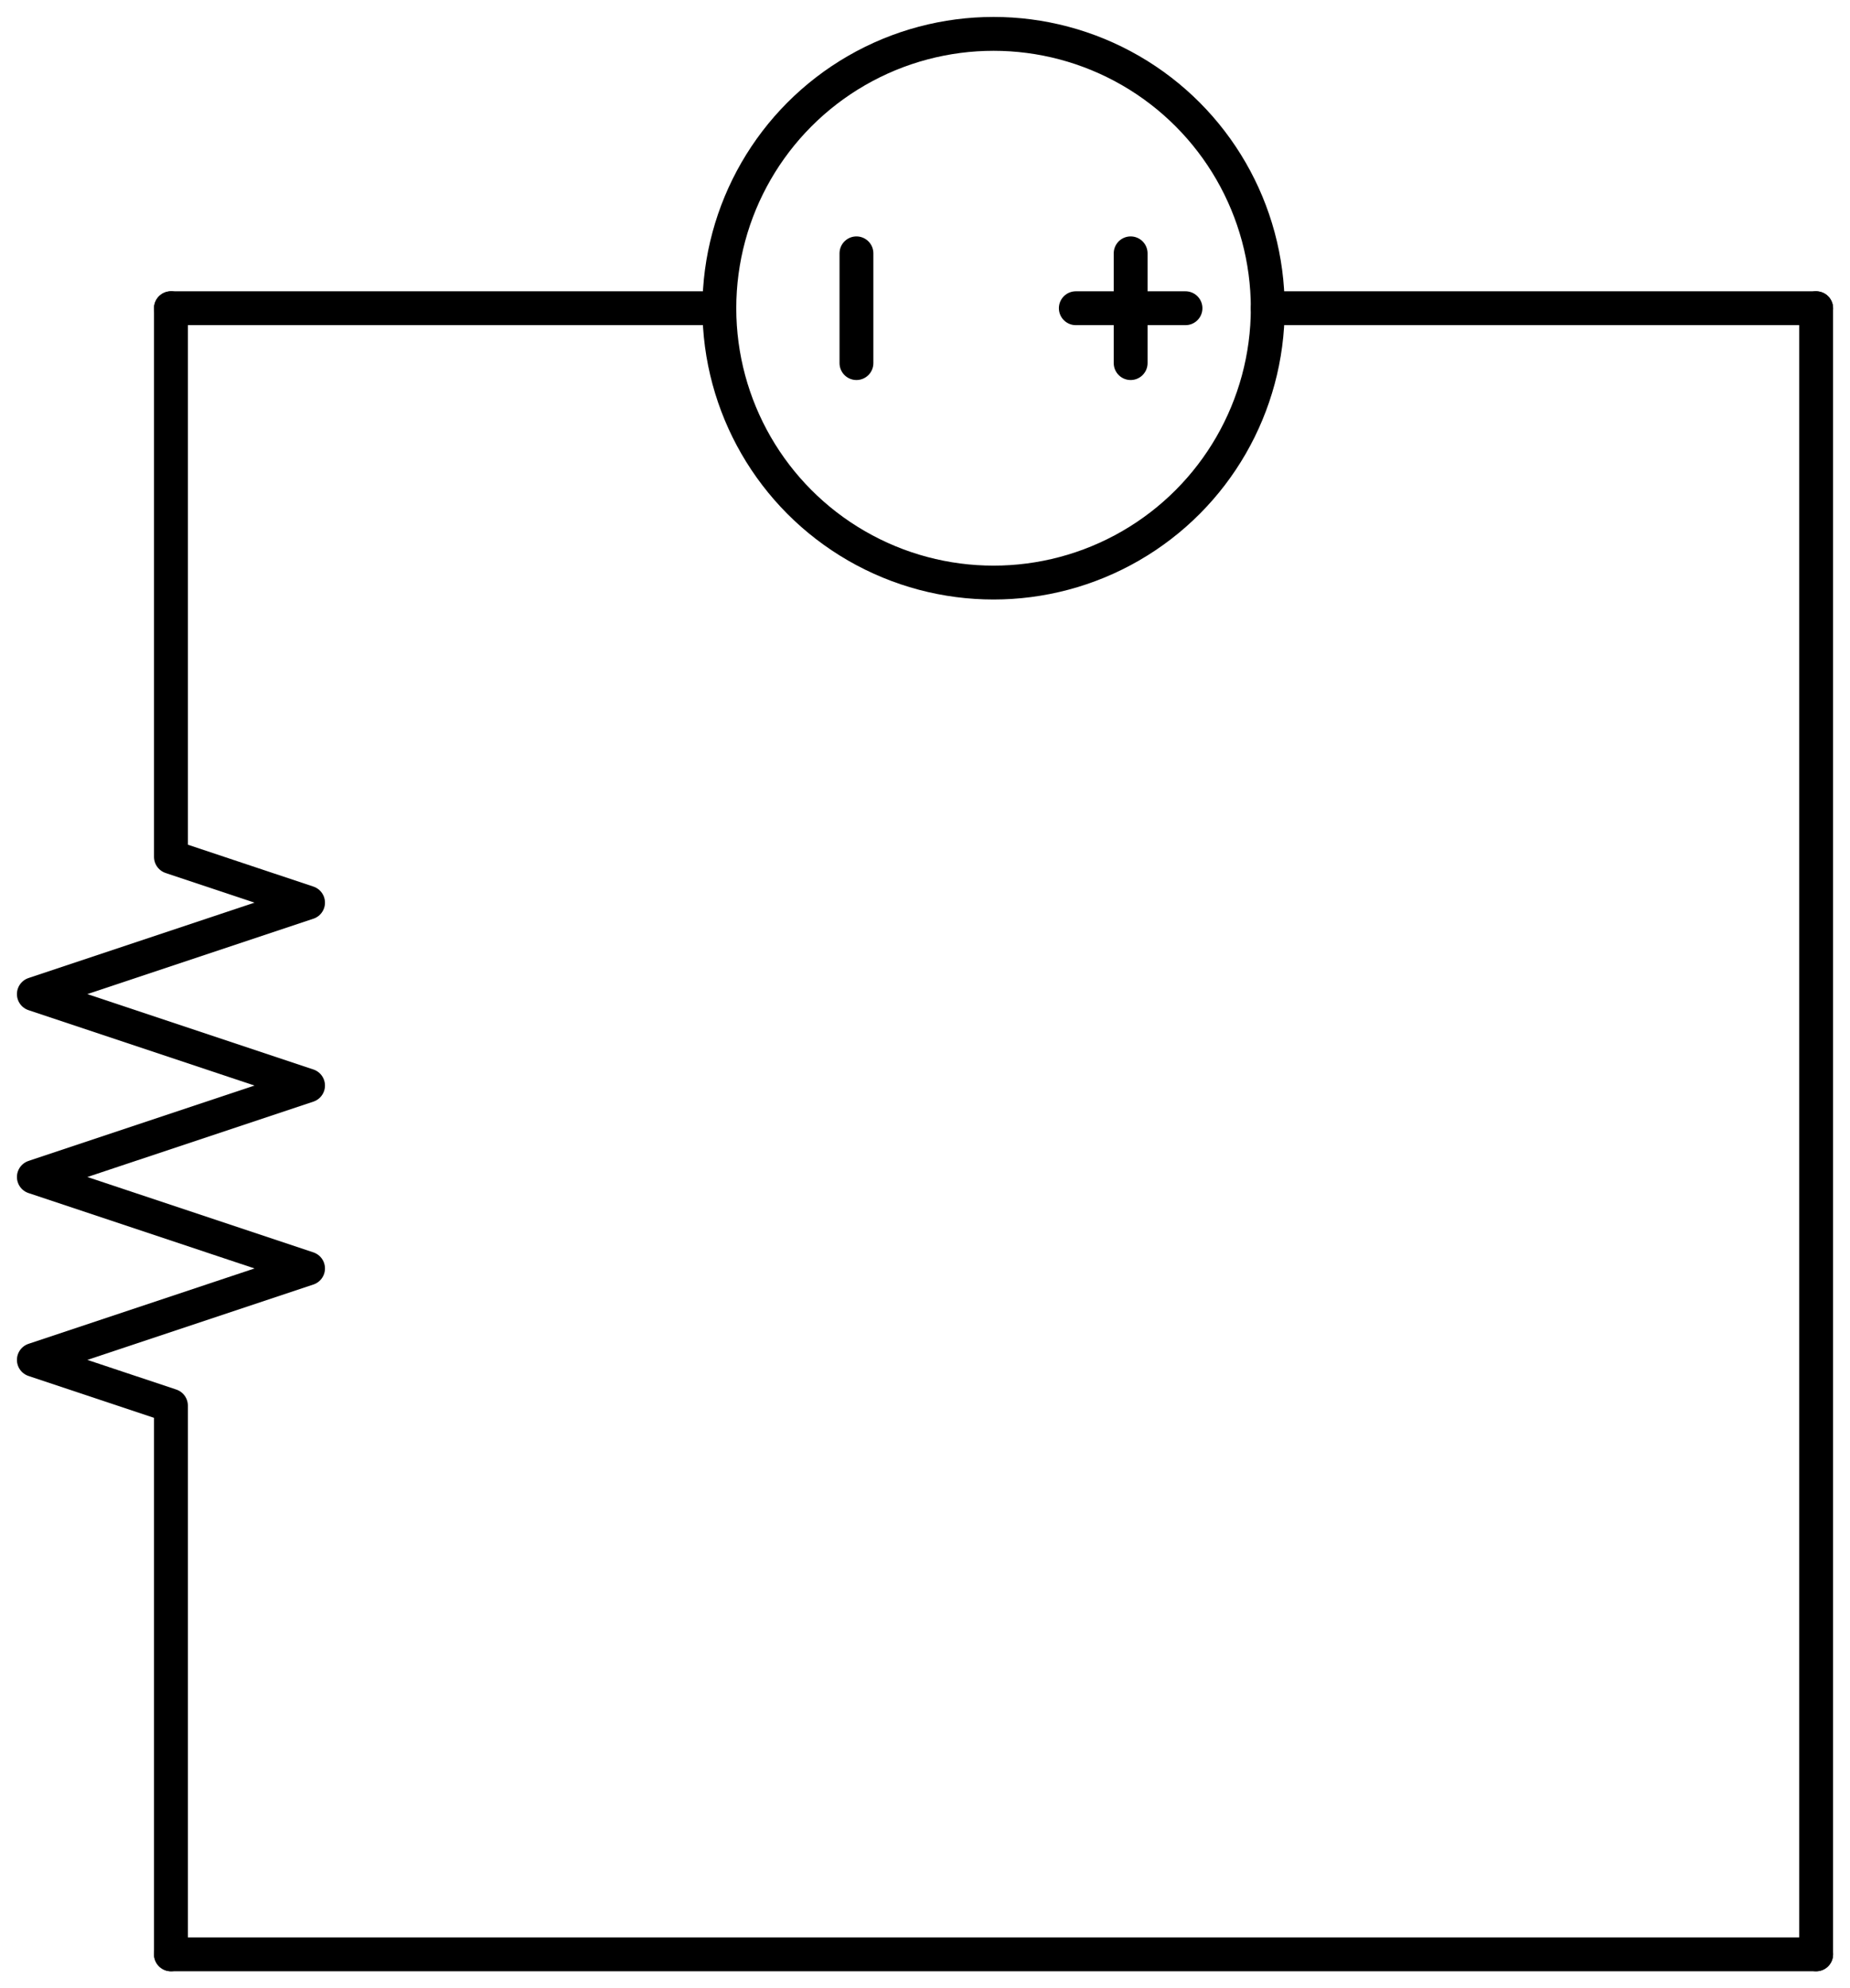 <svg xmlns="http://www.w3.org/2000/svg" xml:lang="en" height="117.4pt" width="109.3pt" viewBox="-10.1 -18.2 109.3 117.4"><circle cx="48.6" cy="-0.0" r="16.2" style="stroke:black;fill:none;stroke-width:2;" /><path d="M 0.0,-0.0 L -5.951783443856136e-15,32.4 L 8.1,35.1 L -8.1,40.5 L 8.1,45.9 L -8.1,51.3 L 8.1,56.7 L -8.1,62.1 L -1.1903566887712272e-14,64.8 L -1.785535033156841e-14,97.2" style="stroke:black;fill:none;stroke-width:2;stroke-linecap:round;stroke-linejoin:round;" /><path d="M 0.0,-0.0 L 32.4,-0.0 L 32.4,-0.0 M 64.8,-0.0 L 64.8,-0.0 L 97.2,-0.0" style="stroke:black;fill:none;stroke-width:2;stroke-linecap:round;stroke-linejoin:round;" /><path d="M 40.5,3.24 L 40.5,-3.24" style="stroke:black;fill:none;stroke-width:2;stroke-linecap:round;stroke-linejoin:round;" /><path d="M 53.46,-0.0 L 59.94,-0.0" style="stroke:black;fill:none;stroke-width:2;stroke-linecap:round;stroke-linejoin:round;" /><path d="M 56.7,3.24 L 56.7,-3.24" style="stroke:black;fill:none;stroke-width:2;stroke-linecap:round;stroke-linejoin:round;" /><path d="M 97.2,-0.0 L 97.2,48.6 L 97.2,97.2" style="stroke:black;fill:none;stroke-width:2;stroke-linecap:round;stroke-linejoin:round;" /><path d="M 0.0,97.2 L 48.6,97.2 L 97.2,97.2" style="stroke:black;fill:none;stroke-width:2;stroke-linecap:round;stroke-linejoin:round;" /></svg>